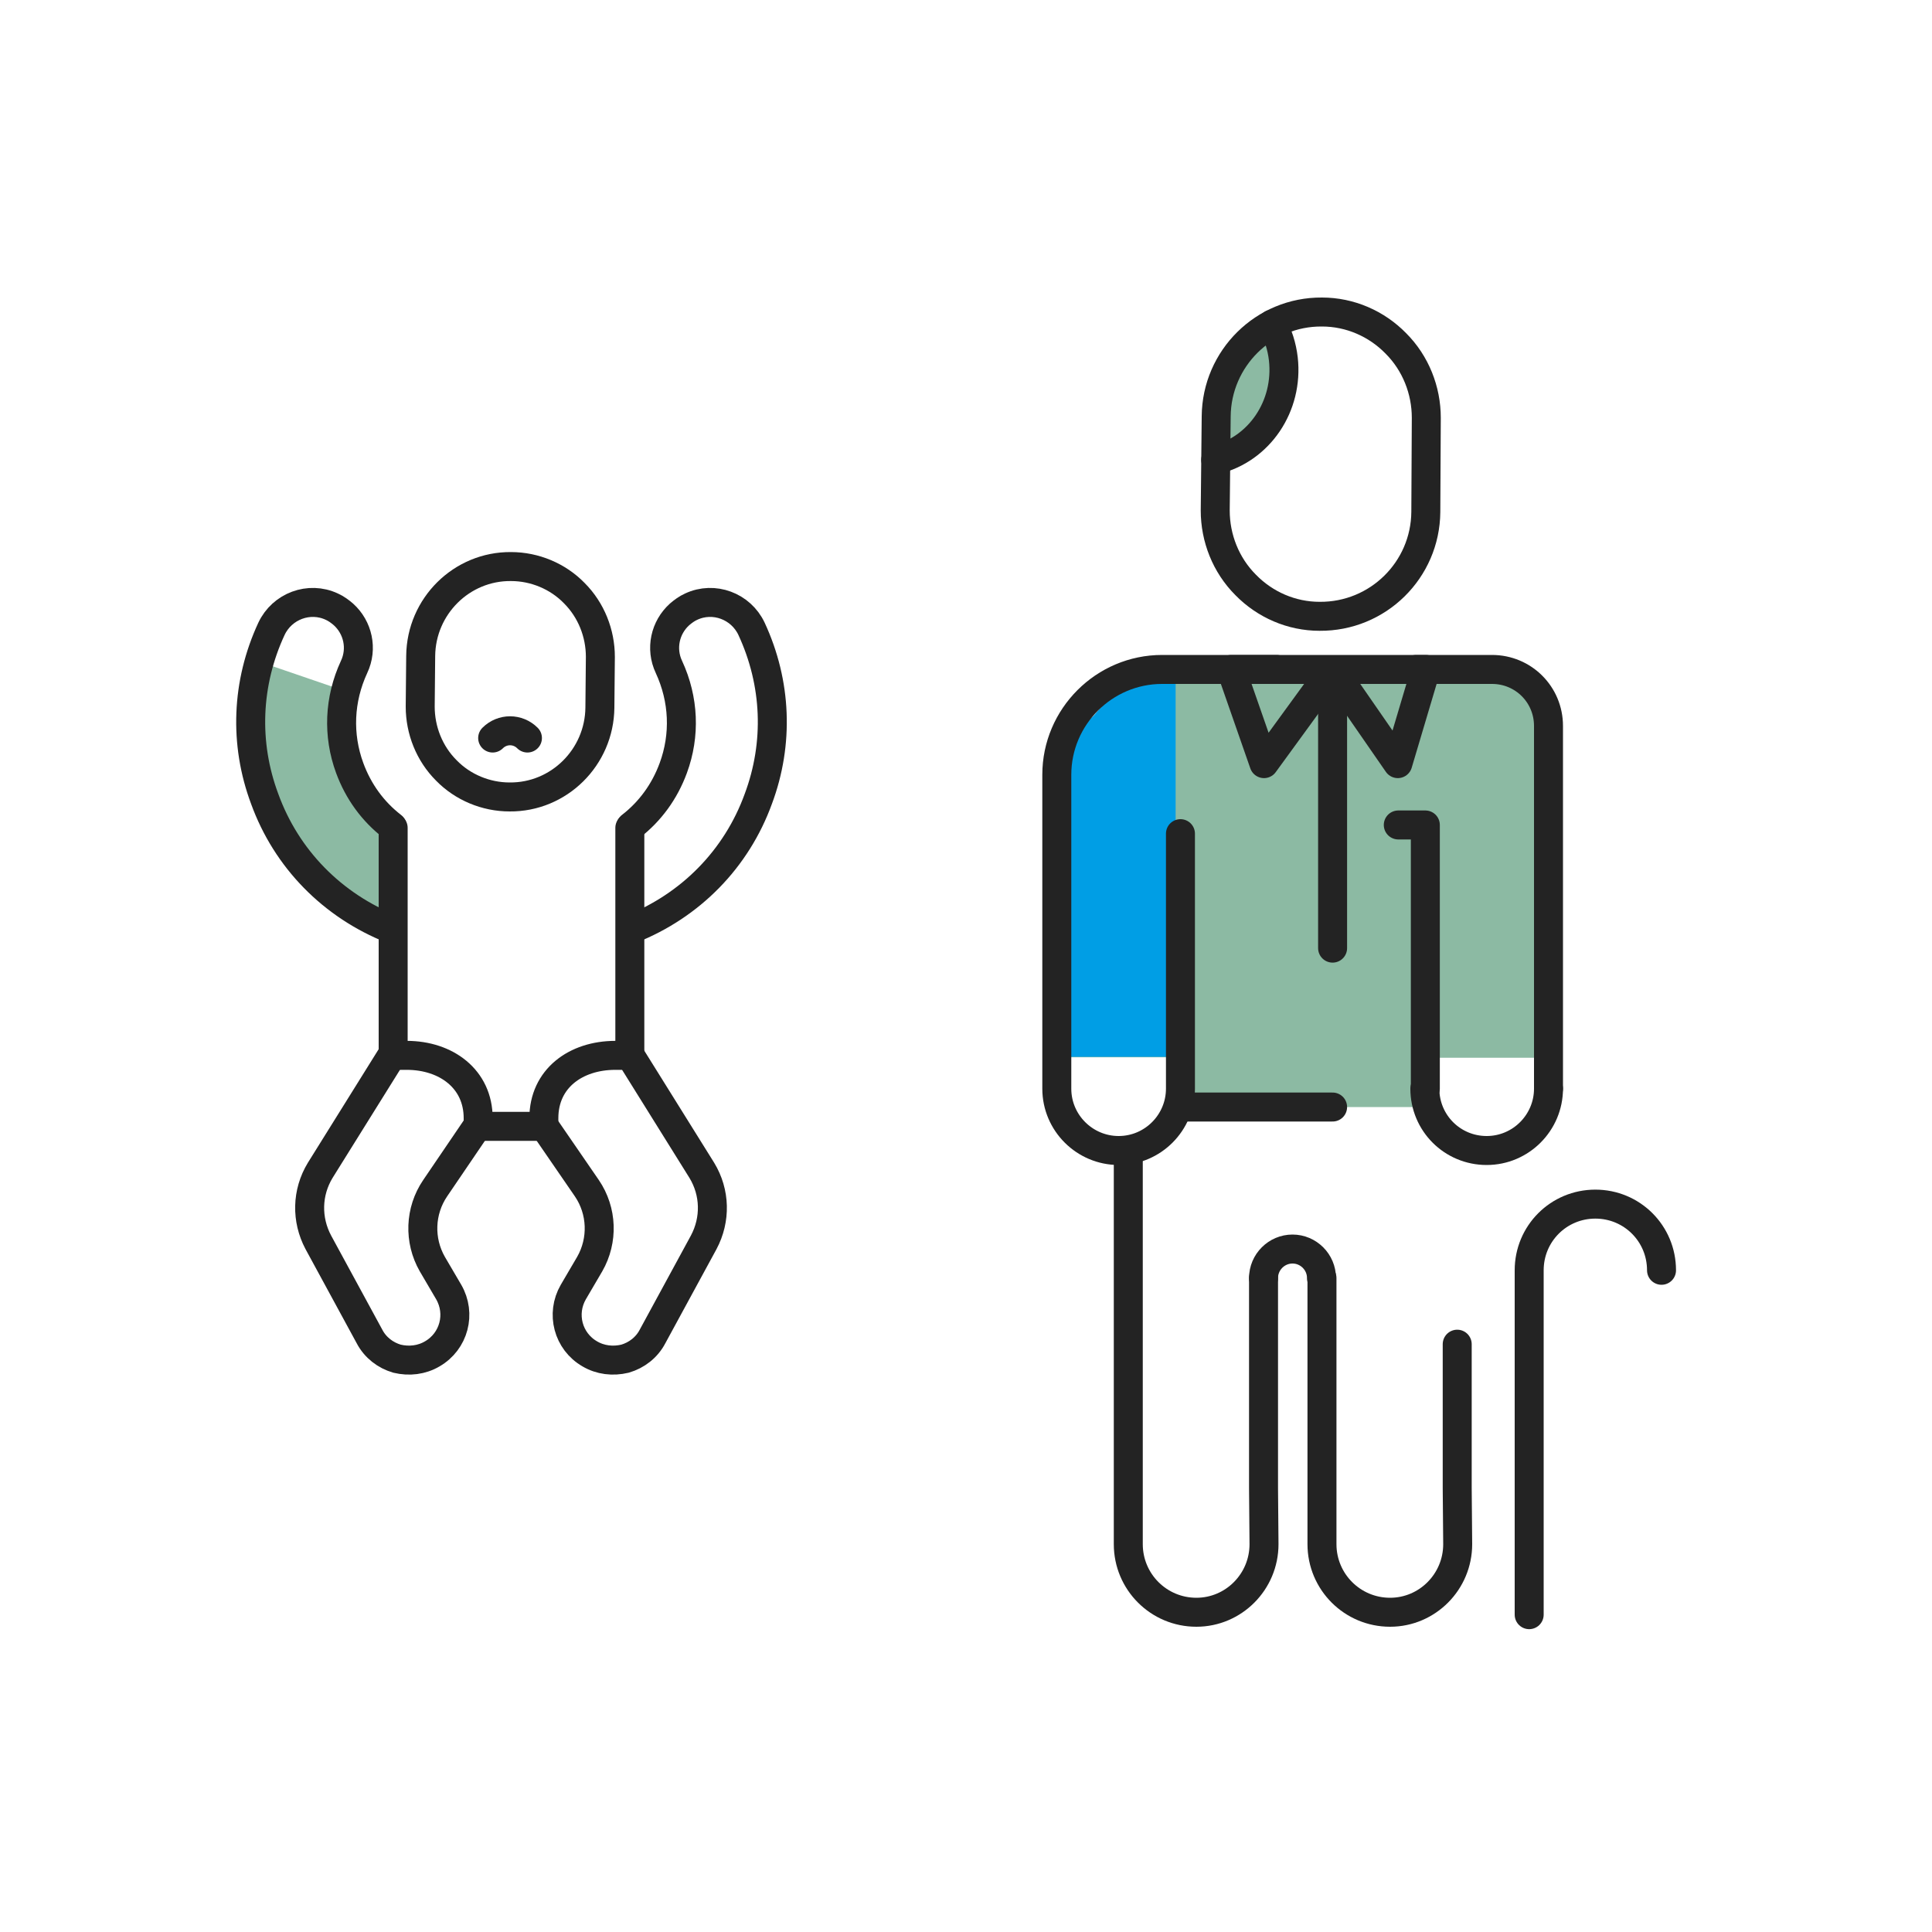 <?xml version="1.0" encoding="utf-8"?>
<!-- Generator: Adobe Illustrator 22.0.0, SVG Export Plug-In . SVG Version: 6.00 Build 0)  -->
<svg version="1.1" id="Layer_1" xmlns="http://www.w3.org/2000/svg" xmlns:xlink="http://www.w3.org/1999/xlink" x="0px" y="0px"
	 viewBox="0 0 400 400" style="enable-background:new 0 0 400 400;" xml:space="preserve">
<style type="text/css">
	.st0{fill:#009EE5;}
	.st1{fill:#8CBAA3;}
	.st2{fill:none;stroke:#232323;stroke-width:6;stroke-linecap:round;stroke-linejoin:round;stroke-miterlimit:10;}
	.st3{fill:none;stroke:#231F20;stroke-width:6;stroke-linecap:round;stroke-linejoin:round;stroke-miterlimit:10;}
	.st4{fill:none;stroke:#1E1E1E;stroke-width:6;stroke-linecap:round;stroke-linejoin:round;stroke-miterlimit:10;}
	.st5{fill:#232323;stroke:#232323;stroke-width:2;stroke-miterlimit:10;}
	.st6{fill:#BDBCBC;}
	.st7{fill:#B2E2F7;}
	.st8{fill:#FFFFFF;}
	.st9{fill:none;stroke:#2F2F2F;stroke-width:6;stroke-linecap:round;stroke-linejoin:round;stroke-miterlimit:10;}
	.st10{fill:none;stroke:#009EE5;stroke-width:6;stroke-linecap:round;stroke-linejoin:round;stroke-miterlimit:10;}
	.st11{opacity:0.7;fill:#009EE5;}
	.st12{fill:#8CBAA3;stroke:#232323;stroke-width:6;stroke-linecap:round;stroke-linejoin:round;stroke-miterlimit:10;}
	.st13{fill:none;stroke:#1C1C1B;stroke-width:6;stroke-linecap:round;stroke-linejoin:round;stroke-miterlimit:10;}
	.st14{fill:#009EE5;stroke:#232323;stroke-width:6;stroke-linecap:round;stroke-linejoin:round;stroke-miterlimit:10;}
	.st15{clip-path:url(#SVGID_2_);fill:#242424;}
	.st16{clip-path:url(#SVGID_2_);fill:#8CBAA3;}
	.st17{clip-path:url(#SVGID_4_);fill:#242424;}
	.st18{clip-path:url(#SVGID_4_);fill:#009EE5;}
	.st19{clip-path:url(#SVGID_4_);fill:#FFFFFF;}
	.st20{clip-path:url(#SVGID_6_);fill:#1A171C;}
	.st21{clip-path:url(#SVGID_6_);fill:#009EE5;}
	.st22{clip-path:url(#SVGID_6_);fill:#241F21;}
	.st23{clip-path:url(#SVGID_6_);fill:#242424;}
	.st24{clip-path:url(#SVGID_8_);fill:#1A171C;}
	.st25{clip-path:url(#SVGID_8_);fill:#009EE5;}
	.st26{clip-path:url(#SVGID_8_);fill:#241F21;}
	.st27{clip-path:url(#SVGID_8_);fill:#242424;}
	.st28{fill:#B2E2F7;stroke:#232323;stroke-width:6;stroke-linecap:round;stroke-linejoin:round;stroke-miterlimit:10;}
	.st29{fill:#FFFFFF;stroke:#232323;stroke-width:6;stroke-linecap:round;stroke-linejoin:round;stroke-miterlimit:10;}
	.st30{fill:#242424;}
</style>
<g>
	<polygon class="st1" points="319.1,150.4 315.1,142 304.6,138.6 245.3,138.6 233.4,140.3 226.4,148.4 221.5,152.5 220,160.4 
		220,182.6 220.1,218.9 242.2,218.9 242.2,229.2 296.7,229.2 296.7,219 318.1,219 	"/>
	<polygon class="st0" points="243.4,229 243.4,138.7 233.4,140.1 226.4,148.2 221.5,152.4 220,160.3 220,182.5 220.1,218.8 
		242.2,218.8 242.2,229 	"/>
	<g>
		<path class="st2" d="M320.6,225.4v-75.1c0-6.5-5.2-11.7-11.7-11.7h-8h-7.7"/>
		<polyline class="st2" points="289.5,170.8 295.1,170.8 295.1,225.4 		"/>
	</g>
	<path class="st2" d="M244.4,172.6v42.3l0,10.5c0,7-5.7,12.8-12.8,12.8c-7,0-12.8-5.7-12.8-12.8v-18.7v-46.3
		c0-12,9.8-21.8,21.8-21.8h5.6c0.5,0,18.1,0,18.1,0"/>
	<polygon class="st2" points="254.9,138.6 261.7,158.1 275.9,138.6 289.4,158.1 295.2,138.6 	"/>
	<line class="st2" x1="275.9" y1="138.8" x2="275.9" y2="196.3"/>
	<line class="st2" x1="275.9" y1="229.2" x2="245.9" y2="229.2"/>
	<g>
		<path class="st2" d="M316.6,334.3V263c0-7.6,6.1-13.7,13.7-13.7c7.6,0,13.7,6.1,13.7,13.7"/>
	</g>
	<polygon class="st1" points="251.8,96 260.1,91.2 265.9,82.9 265.7,73.8 264,68.1 257.6,71.5 253.2,77.1 250.7,81.9 	"/>
	<path class="st2" d="M295.2,106c-0.1,12-9.9,21.7-22,21.6c-5.8,0-11.3-2.4-15.3-6.5c-4.1-4.1-6.3-9.7-6.3-15.4l0.2-19.5
		c0.1-12,9.9-21.7,21.9-21.6c5.8,0,11.3,2.4,15.3,6.5c4.1,4.1,6.3,9.7,6.3,15.4L295.2,106z"/>
	<path class="st2" d="M251.7,95.2c9-2.2,15.1-11.1,14-20.9c-0.3-2.6-1.1-5.1-2.3-7.2"/>
	<path class="st2" d="M320.6,225.4c0,7-5.7,12.8-12.8,12.8c-7.1,0-12.8-5.7-12.8-12.8"/>
	<g>
		<path class="st2" d="M261.6,264.6v43.5l0.1,11.6c0,7.8-6.3,14.1-14,14.1c-7.8,0-14.1-6.3-14.1-14.1v-20.6v-59.9"/>
		<path class="st2" d="M301.7,278.3v29.8l0.1,11.6c0,7.8-6.3,14.1-14,14.1c-7.8,0-14.1-6.3-14.1-14.1v-20.6v-34.5"/>
	</g>
	<path class="st2" d="M273.6,264.6L273.6,264.6c0-3.3-2.7-6-6-6l0,0c-3.3,0-6,2.7-6,6l0,0"/>
</g>
<g>
	<path class="st1" d="M72.7,158.9c-1.9-5.1-2.1-10.6-0.9-15.7L54,137.1c-2.6,9.3-2.3,19.1,1.1,28.3c4.5,12.4,14,22.1,26.4,27l0-21.3
		C77.5,167.9,74.5,163.8,72.7,158.9z"/>
	<path class="st2" d="M81.2,171.1c-4-3.1-7-7.2-8.8-12.1c-2.5-6.8-2.2-14.2,0.9-20.9c1.8-3.8,0.8-8.2-2.2-10.9
		c-0.7-0.6-1.5-1.2-2.4-1.6c-4.7-2.2-10.3-0.1-12.5,4.6c-5.2,11.2-5.7,23.7-1.4,35.2c4.5,12.4,14,22.1,26.4,27"/>
	<path class="st2" d="M124.2,146.5c-0.1,10.3-8.5,18.6-18.7,18.5h0c-4.9,0-9.7-2-13.1-5.5c-3.5-3.5-5.4-8.3-5.4-13.2l0.1-10.5
		c0.1-10.3,8.5-18.6,18.7-18.5h0c4.9,0,9.7,2,13.1,5.5c3.5,3.5,5.4,8.3,5.4,13.2L124.2,146.5z"/>
	<path class="st2" d="M81.4,171.4v47.1h2.8c8.2,0,14.8,4.9,14.8,13v1.7h13.6v-1.7c0-8.2,6.6-13,14.8-13h3v-47.1"/>
	<path class="st2" d="M112.7,233.2l8.8,12.8c3.2,4.7,3.4,10.8,0.6,15.7l-3.4,5.8c-2.6,4.5-1.1,10.2,3.4,12.8c2.2,1.3,4.8,1.6,7.3,1
		c2.4-0.7,4.5-2.3,5.7-4.6l10.6-19.5c2.5-4.7,2.4-10.3-0.4-14.9l-14.9-23.9"/>
	<path class="st2" d="M98.8,233.2L90.1,246c-3.2,4.7-3.4,10.8-0.6,15.7l3.4,5.8c2.6,4.5,1.1,10.2-3.4,12.8l0,0
		c-2.2,1.3-4.8,1.6-7.3,1c-2.4-0.7-4.5-2.3-5.7-4.6l-10.6-19.5c-2.5-4.7-2.4-10.3,0.4-14.9l14.9-23.9"/>
	<path class="st2" d="M109.2,152.8c-2-2-5.2-2-7.2,0"/>
	<path class="st2" d="M130.6,171.1c4-3.1,7-7.2,8.8-12.1c2.5-6.8,2.2-14.2-0.9-20.9c-1.8-3.8-0.8-8.2,2.2-10.9
		c0.7-0.6,1.5-1.2,2.4-1.6c4.7-2.2,10.3-0.1,12.5,4.6c5.2,11.2,5.7,23.7,1.4,35.2c-4.5,12.4-14,22.1-26.4,27"/>
</g>
</svg>
